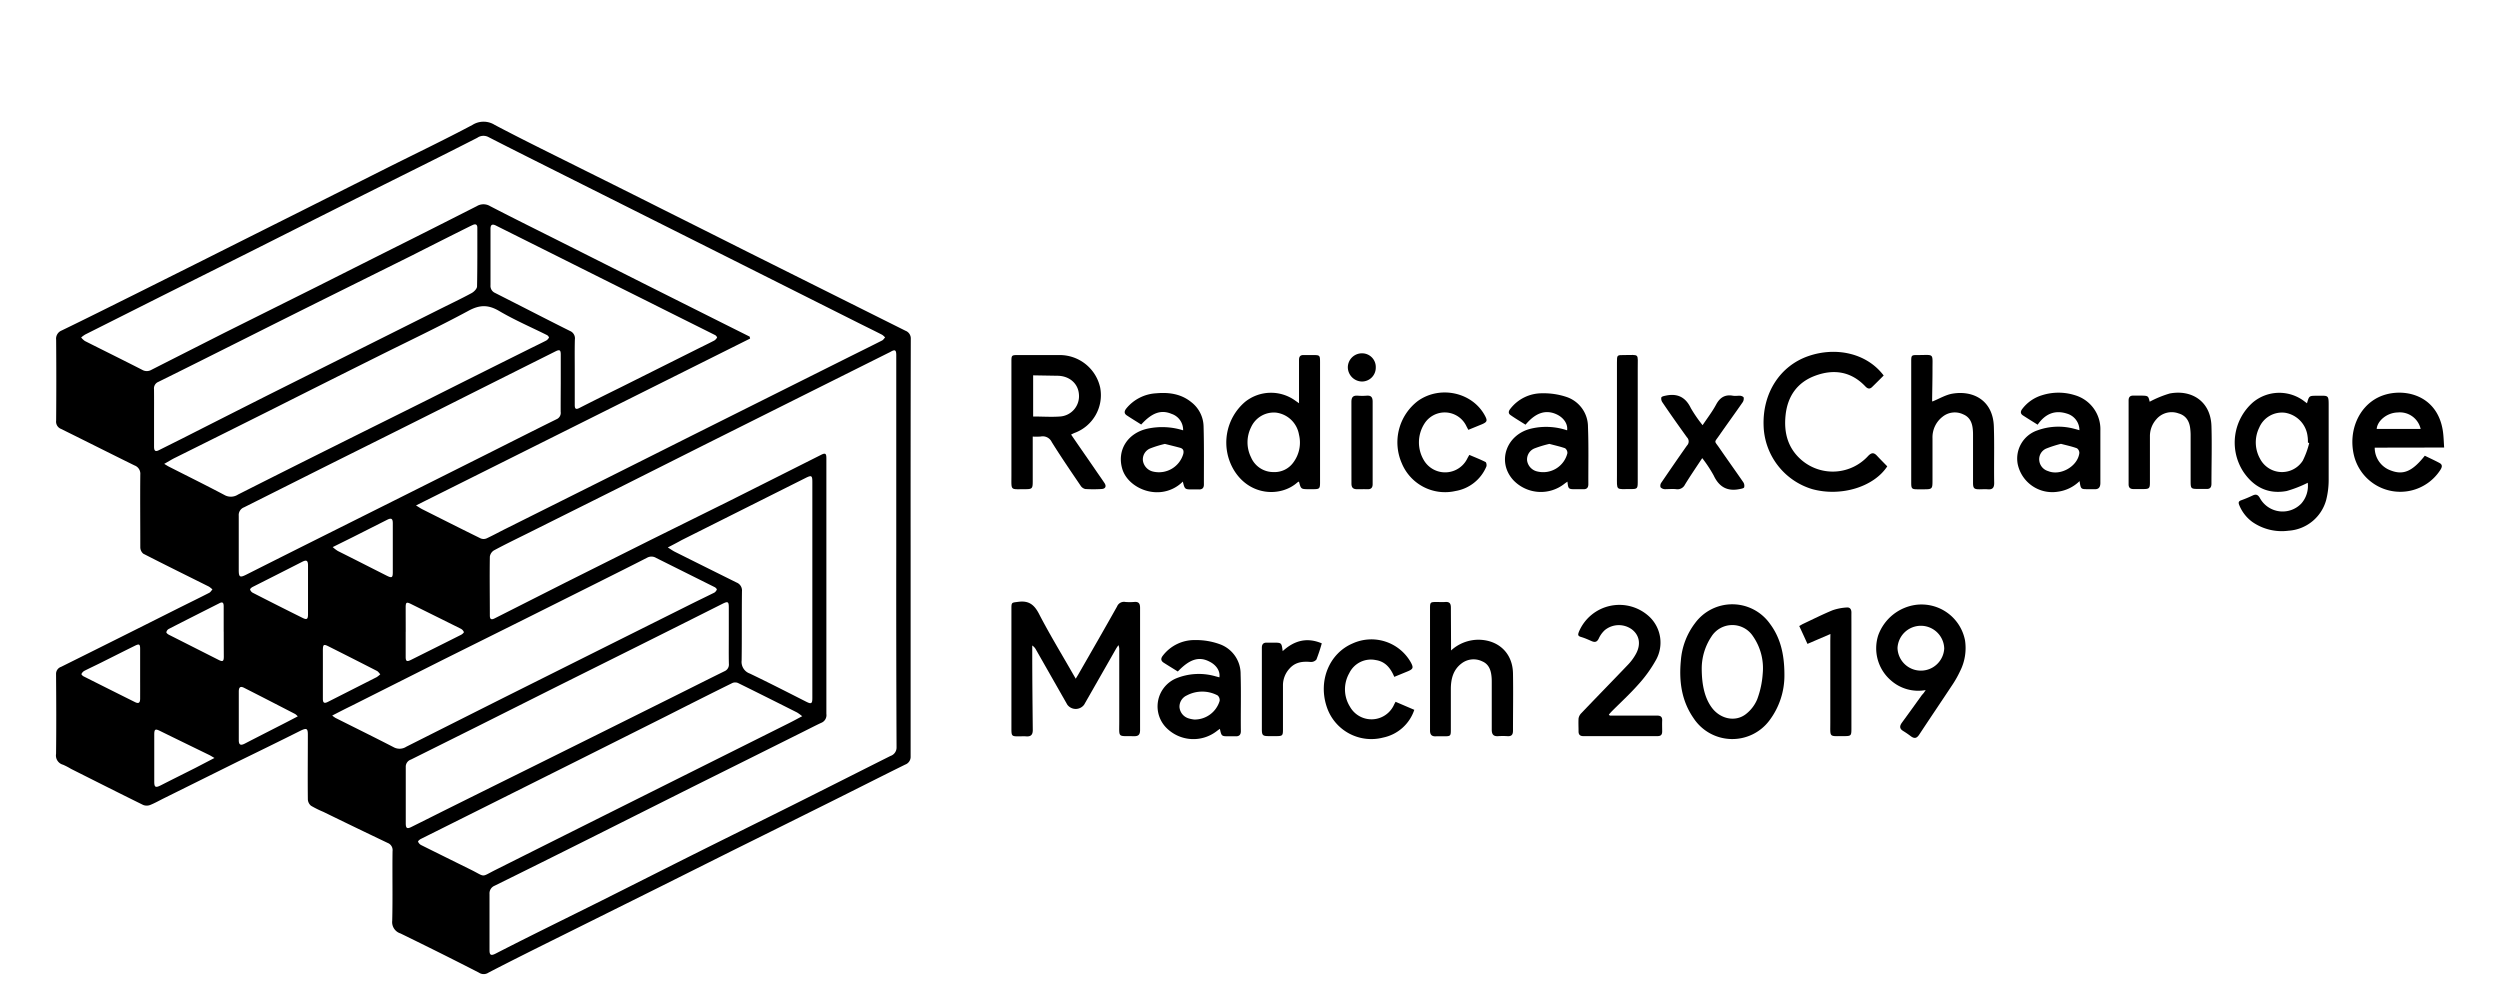 <svg xmlns="http://www.w3.org/2000/svg" id="Layer_1" data-name="Layer 1" viewBox="0 -15 607.44 240"><defs><style>.cls-1{fill:#fff;}</style></defs><title>svg_color</title><path d="M223.42,107.59q0,25.3,0,50.63a2,2,0,0,1-1.33,2c-6.07,3-12.13,6.08-18.2,9.1q-11.85,5.9-23.7,11.77c-6,3-12,6-18,9q-12.06,6-24.13,12c-5.76,2.86-11.52,5.72-17.22,8.68a2.07,2.07,0,0,1-2.31,0c-6.32-3.25-12.68-6.41-19.07-9.53a2.88,2.88,0,0,1-2-3.07c.14-5.63,0-11.28.08-16.92a1.87,1.87,0,0,0-1.19-2c-5.22-2.49-10.42-5-15.63-7.55a23.93,23.93,0,0,1-3-1.49,2.15,2.15,0,0,1-.76-1.55c-.06-5.24,0-10.48,0-15.72,0-1.51-.3-1.65-1.69-1-5,2.51-10.1,5-15.14,7.46l-18.14,9c-1.11.55-2.19,1.17-3.34,1.63a2.35,2.35,0,0,1-1.69,0c-5.87-2.89-11.71-5.84-17.56-8.78a16.45,16.45,0,0,0-1.92-1,2.32,2.32,0,0,1-1.7-2.62c.08-6.48.05-13,0-19.44A1.79,1.79,0,0,1,17,136.47q14.37-7.14,28.71-14.35c2.43-1.21,4.87-2.4,7.29-3.64.31-.16.52-.54.78-.82a5.54,5.54,0,0,0-.86-.69c-5.32-2.66-10.66-5.28-15.95-8a2.07,2.07,0,0,1-.72-1.59c0-5.87-.06-11.75,0-17.63a2.15,2.15,0,0,0-1.4-2.22C28.89,84.6,23,81.62,17,78.66a1.89,1.89,0,0,1-1.2-2q.08-9.83,0-19.67a2.14,2.14,0,0,1,1.33-2.24C23.08,51.87,29,48.9,34.84,46l16.71-8.35Q62.8,32,74.05,26.37L96.3,15.19c6.89-3.45,13.84-6.78,20.64-10.39a5.07,5.07,0,0,1,5.44,0c7.34,3.87,14.81,7.5,22.23,11.22q9,4.47,17.89,8.94,10.5,5.25,21,10.53l19.28,9.63q9.69,4.84,19.38,9.68a2,2,0,0,1,1.3,2Q223.4,82.21,223.42,107.59Zm-3.49.92V86.31q0-12.78,0-25.56c0-1.28-.29-1.46-1.37-.84a5.28,5.28,0,0,1-.53.27L197.25,70.56l-24,12L152.47,93l-22.39,11.17c-2.64,1.31-5.3,2.6-7.9,4a2.15,2.15,0,0,0-1,1.53c-.08,4.76,0,9.52,0,14.28,0,.91.32,1.14,1.17.71L139.53,116l20.77-10.39L179.7,96q11-5.52,22-11.06c1-.5,1.25-.31,1.25.83q0,31.07,0,62.15a2,2,0,0,1-1.27,2.16c-1.48.69-2.93,1.45-4.4,2.18q-13.44,6.71-26.89,13.4Q158,171.87,145.5,178.14q-11.56,5.79-23.16,11.51a2,2,0,0,0-1.24,2c0,4.56,0,9.12,0,13.68,0,1.18.37,1.38,1.47.82q4.05-2.08,8.11-4.11c6-3,11.95-5.92,17.91-8.9,7.89-3.95,15.76-7.94,23.65-11.88,7.46-3.73,14.94-7.41,22.41-11.14,8-4,15.9-8,23.87-12A2.15,2.15,0,0,0,220,156Q219.9,132.26,219.93,108.51ZM184.31,56.23l.11.47L103.24,97.25c.74.45,1.09.7,1.46.89,4.74,2.38,9.48,4.78,14.25,7.12a1.87,1.87,0,0,0,1.43,0c1.59-.74,3.13-1.59,4.7-2.37L148.88,91q10.49-5.25,21-10.53l21-10.5,18-9c2.54-1.26,5.08-2.52,7.61-3.8.29-.15.49-.49.73-.74a3.7,3.7,0,0,0-.73-.65c-1.81-.93-3.64-1.82-5.46-2.73L178.15,36.54,139.19,17c-6.14-3.09-12.28-6.14-18.39-9.28a2.6,2.6,0,0,0-2.67.2q-6.82,3.48-13.68,6.9c-7,3.49-13.93,6.94-20.88,10.43s-13.91,7-20.87,10.5L41.82,46.19,22.88,55.71a6.75,6.75,0,0,0-1,.73,4.33,4.33,0,0,0,.91.86c4.63,2.34,9.29,4.63,13.92,7a2.22,2.22,0,0,0,2.24,0c5.9-3,11.82-6,17.74-9L79.11,44.12q9-4.53,18.08-9.09c7-3.49,13.92-7,20.84-10.51a3.11,3.11,0,0,1,3.2,0c6,3.11,12.11,6.12,18.17,9.17q9.69,4.86,19.36,9.74l19.37,9.71Zm-45.9,11.43c0-2.36,0-4.72,0-7.08,0-1.12-.29-1.26-1.29-.76q-14,7-27.92,14Q96.67,80.1,84.13,86.34C76.57,90.12,69,93.93,61.45,97.71a2,2,0,0,0-1.28,2.05c0,4.4,0,8.8,0,13.19,0,1.74.29,1.9,1.86,1.1q8.39-4.23,16.79-8.43L99.72,95.17l20.76-10.4c5.64-2.83,11.26-5.68,16.91-8.47a1.67,1.67,0,0,0,1-1.8C138.38,72.22,138.4,69.94,138.41,67.66Zm-98.82,8.2v7.08c0,.74.13,1.39,1.08.93,2-1,4-2,6-3Q57,75.63,67.28,70.44L88.15,60l21-10.51c2.53-1.26,5.09-2.48,7.59-3.83.58-.31,1.31-1.05,1.33-1.6.1-4.76.07-9.52.07-14.28,0-.77-.38-1-1.09-.69-.25.12-.51.23-.76.36q-7,3.49-13.91,7L79.85,47.64q-9,4.48-18,9c-7.07,3.54-14.13,7.09-21.22,10.59A1.71,1.71,0,0,0,39.58,69C39.61,71.3,39.59,73.58,39.59,75.86Zm139.65,53c0-2.28,0-4.56,0-6.84,0-1.41-.23-1.52-1.54-.87q-10.15,5.11-20.33,10.19l-19.82,9.88L118.05,151,102,159a1.82,1.82,0,0,0-1.25,1.81c0,4.56,0,9.12,0,13.68,0,1.2.32,1.41,1.35.89,3.07-1.52,6.13-3.07,9.21-4.6q9.8-4.87,19.62-9.73l18.12-9,16.61-8.27c4.18-2.08,8.35-4.19,12.54-6.25a1.75,1.75,0,0,0,1.06-1.81C179.21,133.45,179.24,131.17,179.24,128.9ZM82.88,148.3a6.86,6.86,0,0,0,.78.57c4.71,2.37,9.44,4.69,14.12,7.11a3,3,0,0,0,3.11-.11q11.91-6,23.85-12l24-12,20.88-10.43c2-1,4.08-2,6.1-3a1.57,1.57,0,0,0,.62-.78c0-.11-.29-.44-.51-.55L161.58,110a2.17,2.17,0,0,0-2.15-.07c-4.05,2.08-8.12,4.1-12.18,6.14l-18,9L110,134.65,87.43,146C86,146.69,84.56,147.44,82.88,148.3ZM42.06,87.15c.55.33.8.5,1.07.64,4.52,2.3,9.06,4.54,13.54,6.91A3.17,3.17,0,0,0,60,94.6q11.87-6,23.76-11.92c7.54-3.77,15.09-7.5,22.62-11.26q11.94-6,23.88-11.94c1.53-.77,3.08-1.5,4.61-2.29a1.76,1.76,0,0,0,.69-.76c0-.08-.26-.45-.47-.56-3.89-1.94-7.91-3.67-11.65-5.87-2.69-1.58-4.78-1.52-7.54,0-7.3,3.94-14.82,7.48-22.25,11.2Q81.07,67.47,68.5,73.8,56.67,79.72,44.82,85.61C44,86,43.13,86.55,42.06,87.15Zm155,61.3a11.56,11.56,0,0,0-1.24-.9c-4.77-2.4-9.55-4.8-14.35-7.16a1.76,1.76,0,0,0-1.35,0c-5.33,2.63-10.64,5.31-15.95,8l-20.87,10.46-23.78,11.89-15.1,7.54c-.29.14-.73.53-.68.66a1.62,1.62,0,0,0,.73.82c4,2,8.07,4,12.11,6,3.69,1.84,2.32,1.87,6.06,0q17.28-8.66,34.57-17.3l36.63-18.3C194.89,149.64,195.88,149.09,197.1,148.45Zm-32.65-41c.75.47,1.21.8,1.72,1.06q7.5,3.75,15,7.47a2.08,2.08,0,0,1,1.31,2.14c-.07,5.6,0,11.2-.08,16.8a3,3,0,0,0,2,3.18c4.6,2.21,9.16,4.54,13.71,6.85,1.19.6,1.47.48,1.47-.86V91.53c0-1.54-.2-1.66-1.55-1l-30.18,15.13C166.84,106.2,165.8,106.75,164.45,107.44ZM141.81,64.61h0v8.16c0,.73.07,1.34,1.09.82,3.31-1.69,6.63-3.34,10-5l18.2-9.1c1.53-.77,3.08-1.51,4.6-2.3a1.9,1.9,0,0,0,.7-.76c0-.08-.25-.45-.46-.56-5.31-2.66-10.64-5.3-16-8q-11.14-5.55-22.28-11.13L122.77,29.3c-1-.53-1.44-.3-1.43.8,0,4.56,0,9.12,0,13.67a1.84,1.84,0,0,0,1.08,1.83l4.8,2.44c4.48,2.28,8.94,4.58,13.44,6.82a1.94,1.94,0,0,1,1.18,2.08C141.77,59.5,141.81,62.06,141.81,64.61ZM83,107.37a8.78,8.78,0,0,0,1.25.95c4,2,7.92,4,11.88,6,1.24.62,1.47.5,1.47-.86q0-5.94,0-11.88c0-1.15-.37-1.35-1.38-.84l-8.34,4.21ZM36.21,138.13c0-2,0-4,0-6,0-1.17-.21-1.31-1.25-.8-2.76,1.36-5.5,2.75-8.25,4.12-1.36.68-2.74,1.32-4.08,2a1.73,1.73,0,0,0-.68.76c-.05.08.27.44.48.55q6.26,3.15,12.52,6.27c.89.44,1.25.2,1.26-.81C36.22,142.21,36.21,140.17,36.21,138.13ZM77,117.85h0v-6c0-1.23-.36-1.44-1.42-.9q-6,3.06-12.07,6.12c-.25.13-.62.46-.58.61a1.36,1.36,0,0,0,.63.78q6,3.08,12.07,6.09c1.07.54,1.36.36,1.37-.82C77,121.77,77,119.81,77,117.85Zm23.73,10.09c0,2,0,4.07,0,6.11,0,1.09.3,1.22,1.3.72,4-2,8.12-4.05,12.18-6.1.28-.14.71-.54.66-.66a1.6,1.6,0,0,0-.74-.8c-4-2-8.06-4-12.08-6-1.1-.55-1.31-.46-1.32.77C100.73,123.94,100.74,125.94,100.74,127.94ZM54.27,158.61c-.66-.38-.92-.55-1.19-.69-4-1.95-8-3.89-12-5.86-1.19-.59-1.44-.47-1.44.88,0,3.79,0,7.59,0,11.38,0,1.44.3,1.59,1.64.91,2.76-1.41,5.55-2.79,8.32-4.19Zm26.34-20.47c0,2,0,4.07,0,6.11,0,1,.37,1.17,1.26.71l11.83-6a6.19,6.19,0,0,0,.86-.69c-.27-.27-.49-.64-.81-.81q-5.85-3-11.73-5.95c-1.22-.62-1.4-.49-1.41.91C80.61,134.3,80.62,136.22,80.61,138.14Zm-6.1,10.36a3.54,3.54,0,0,0-.63-.57c-4.15-2.14-8.29-4.28-12.46-6.39-.85-.42-1.23-.12-1.24.9,0,4,0,7.91,0,11.87,0,1.1.44,1.33,1.42.83,2.72-1.41,5.46-2.8,8.19-4.2C71.32,150.17,72.82,149.38,74.51,148.5Zm-18-20.58v-6.11c0-.7-.11-1.28-1-.82-4.13,2.09-8.26,4.17-12.37,6.28a1.19,1.19,0,0,0-.56.8c0,.18.36.47.62.6l12.06,6.1c1,.51,1.27.38,1.28-.73C56.53,132,56.52,130,56.52,127.92Z" transform="translate(-2.16 10.56)"/><path d="M263.54,139.35c.34-.57.57-.93.78-1.31,3.1-5.4,6.21-10.8,9.26-16.24a1.81,1.81,0,0,1,2-1.1,13,13,0,0,0,2.16,0c1.12-.1,1.44.4,1.43,1.48,0,5.95,0,11.91,0,17.87,0,3.92,0,7.84,0,11.76,0,1.16-.4,1.54-1.55,1.51-3.94-.09-3.51.52-3.51-3.51,0-5.8,0-11.6,0-17.4a2.65,2.65,0,0,0-.2-1.22c-.21.32-.43.62-.61.94q-3.85,6.76-7.72,13.53a2.54,2.54,0,0,1-4.09,0l-7.59-13.33a2.73,2.73,0,0,0-.93-1.05V133c0,6.27.07,12.55.13,18.83,0,1.12-.45,1.62-1.59,1.53-.63-.05-1.28,0-1.92,0-1.56,0-1.67-.11-1.68-1.73V122.41c0-1.68.05-1.52,1.66-1.74,2.48-.33,3.82.6,5,2.84,2.54,4.93,5.44,9.68,8.19,14.5Z" transform="translate(-2.16 10.56)"/><path d="M562.89,91.74a29,29,0,0,1-5.11,2c-4.48.85-8-.93-10.51-4.63a13,13,0,0,1,2.34-16.94A10,10,0,0,1,562.13,72l.57.43c.52-1.83.52-1.83,2.41-1.83,2.92,0,2.87-.32,2.86,2.86,0,5.88,0,11.76,0,17.63a19.71,19.71,0,0,1-.61,4.85,10.16,10.16,0,0,1-9.15,7.45,12.52,12.52,0,0,1-8.77-2.12,9.46,9.46,0,0,1-3.2-4.11c-.25-.62-.17-.94.49-1.17.94-.34,1.86-.72,2.76-1.15s1.36-.14,1.81.69a6.3,6.3,0,0,0,10,1.28A6.47,6.47,0,0,0,562.89,91.74Zm.35-9.65-.31-.12c0-.52,0-1-.09-1.55a6.56,6.56,0,0,0-5.47-5.69,6,6,0,0,0-6.28,3.63,8.12,8.12,0,0,0,.18,7.49,6,6,0,0,0,10.41.52A20.2,20.2,0,0,0,563.24,82.09Z" transform="translate(-2.16 10.56)"/><path d="M253.09,80.52V91.41c0,1.76-.14,1.9-1.93,1.89-3.57,0-3.25.44-3.25-3.28V62.44c0-1.72,0-1.73,1.75-1.73h10a10.06,10.06,0,0,1,9.82,7.92,9.78,9.78,0,0,1-6.23,11c-.25.1-.49.23-.84.4,2,2.93,4,5.78,5.95,8.63.72,1.06,1.47,2.1,2.17,3.16.52.79.22,1.4-.73,1.44a32.52,32.52,0,0,1-3.95,0,1.86,1.86,0,0,1-1.14-.83c-2.38-3.51-4.77-7-7-10.58A2.42,2.42,0,0,0,255,80.51,17.29,17.29,0,0,1,253.09,80.52Zm.1-14.88v10c2.25,0,4.42.16,6.55,0a4.94,4.94,0,0,0,4.57-5.42c-.2-2.63-2.35-4.47-5.25-4.48Z" transform="translate(-2.16 10.56)"/><path d="M435.73,138.39a18.12,18.12,0,0,1-3.66,11.12,11.26,11.26,0,0,1-18.42-.58c-2.93-4.23-3.56-9-3.08-14a17.11,17.11,0,0,1,3.43-9.06,11.22,11.22,0,0,1,18.2.11C434.57,129.14,435.73,133,435.73,138.39Zm-20.09-1.57c0,4.38.86,7.41,2.45,9.56,2.07,2.79,5.78,3.57,8.33,1.53a8.88,8.88,0,0,0,2.7-3.56,22,22,0,0,0,1.34-6.26,13.6,13.6,0,0,0-2.38-9.08,6,6,0,0,0-10.1.13A14,14,0,0,0,415.64,136.82Z" transform="translate(-2.16 10.56)"/><path d="M317.79,72.42c0-2.23,0-4.21,0-6.19,0-1.44,0-2.88,0-4.32,0-.88.34-1.24,1.21-1.2.67,0,1.35,0,2,0,1.89,0,1.9,0,1.9,1.84V75.86q0,7.92,0,15.83c0,1.46-.15,1.6-1.56,1.61h-1.08c-2,0-2,0-2.48-1.84a1.66,1.66,0,0,0-.4.21c-4,3.57-11.6,3.36-15.45-3.08a13,13,0,0,1,2.77-16.52,10.07,10.07,0,0,1,12.15-.31Zm-6.18,16.72a5.6,5.6,0,0,0,4.77-2.29,8.09,8.09,0,0,0,1.4-6.81,6.47,6.47,0,0,0-5.55-5.34,6.06,6.06,0,0,0-6.1,3.57,8.18,8.18,0,0,0,0,7.28A5.88,5.88,0,0,0,311.61,89.14Z" transform="translate(-2.16 10.56)"/><path d="M459.85,65.68c-1,1-1.89,1.9-2.83,2.81-.6.58-1.11.38-1.63-.17-3.47-3.66-7.7-4.26-12.21-2.58-4.3,1.6-6.66,4.93-7.16,9.51-.48,4.39.57,8.26,4.11,11.17a11.64,11.64,0,0,0,15.94-1.19c.82-.85,1.4-.87,2.15-.06s1.66,1.72,2.5,2.58c-3.27,5-11.24,7.45-18.21,5.54a16.59,16.59,0,0,1-11.84-15.5c-.24-7.88,4-14.47,10.94-16.85C448.12,58.71,455.64,60.12,459.85,65.68Z" transform="translate(-2.16 10.56)"/><path d="M579.16,83.21A5.85,5.85,0,0,0,583,88.73c3.08,1.21,5.29.28,8.33-3.56,1.17.58,2.4,1.13,3.58,1.77.84.45.57,1.11.17,1.72a11.58,11.58,0,0,1-21-3.72c-1.31-5.77,1.13-11.55,5.9-13.93,5.25-2.61,14.35-1.2,15.74,8.17.19,1.28.21,2.59.31,4Zm.48-4.55h10.68a5.18,5.18,0,0,0-5.57-4C582.06,74.72,579.79,76.74,579.64,78.66Z" transform="translate(-2.16 10.56)"/><path d="M470.06,142.11a10,10,0,0,1-8.42-2.32,10.3,10.3,0,0,1-3.11-11,11.36,11.36,0,0,1,9.08-7.38,10.77,10.77,0,0,1,12,8.61,12.43,12.43,0,0,1-1.23,7.56,24.78,24.78,0,0,1-1.67,3c-2.73,4.13-5.51,8.23-8.23,12.36-.57.86-1.12,1.05-2,.41a22.3,22.3,0,0,0-1.88-1.29c-.9-.54-.93-1.16-.34-2,1.65-2.25,3.28-4.52,4.91-6.79C469.47,143,469.7,142.65,470.06,142.11Zm4.5-10.11a5.68,5.68,0,0,0-11.35-.12,5.68,5.68,0,0,0,11.35.12Z" transform="translate(-2.16 10.56)"/><path d="M471.68,72c1.66-.67,3.25-1.65,4.94-1.92,5.1-.83,9.83,1.73,10,8.07.15,4.55,0,9.11.08,13.66,0,1.15-.42,1.62-1.56,1.52-.68-.06-1.36,0-2,0-1.34,0-1.58-.24-1.58-1.63,0-3.8,0-7.59,0-11.39,0-.48,0-1-.05-1.44-.13-1.65-.69-3.07-2.33-3.75a4.72,4.72,0,0,0-5,.56,6.31,6.31,0,0,0-2.47,5.22c0,3.44,0,6.87,0,10.31,0,2-.07,2.12-2.06,2.12h-1.56c-1.4,0-1.55-.16-1.55-1.61,0-1.68,0-3.36,0-5V62.43c0-1.69,0-1.73,1.65-1.72,4,0,3.51-.56,3.52,3.47,0,2.52-.06,5-.09,7.55A.62.62,0,0,0,471.68,72Z" transform="translate(-2.16 10.56)"/><path d="M507.44,91.34a9.3,9.3,0,0,1-5.32,2.58,8.58,8.58,0,0,1-9.71-6.74A7.24,7.24,0,0,1,497.23,79a14.83,14.83,0,0,1,8.94-.37c.41.1.81.22,1.24.34a4.18,4.18,0,0,0-2.93-4c-3-1-5.37,0-7.22,2.66-1.23-.77-2.41-1.5-3.57-2.25-.72-.47-.58-1.07-.12-1.64a9.46,9.46,0,0,1,4.76-3.27,13.23,13.23,0,0,1,8,0,8.6,8.6,0,0,1,6.17,8.6c0,4.24,0,8.47,0,12.71,0,1.13-.48,1.62-1.6,1.52-.48,0-1,0-1.44,0C507.76,93.3,507.76,93.3,507.44,91.34Zm-4.52-9.06a28.57,28.57,0,0,0-3.5,1.12,2.82,2.82,0,0,0-1.76,3,3,3,0,0,0,2.13,2.5c3,1.25,7.2-1.14,7.6-4.37a1.37,1.37,0,0,0-.59-1.17C505.57,82.91,504.29,82.64,502.92,82.28Z" transform="translate(-2.16 10.56)"/><path d="M393.3,148.31h11.48c.83,0,1.29.28,1.25,1.19s0,1.75,0,2.63-.35,1.17-1.16,1.17h-18c-.8,0-1.17-.37-1.16-1.16,0-1-.06-2.09,0-3.12a2.34,2.34,0,0,1,.67-1.29c3.81-4,7.67-7.93,11.47-11.92a12.25,12.25,0,0,0,1.82-2.52c1.24-2.3.84-4.51-1-5.92a5.39,5.39,0,0,0-6.55.15,6.28,6.28,0,0,0-1.47,2c-.42.92-.94,1.06-1.78.69s-1.68-.75-2.55-1-.76-.61-.52-1.27a10.67,10.67,0,0,1,17.26-3.52,8.67,8.67,0,0,1,1.5,10.31,32,32,0,0,1-4.38,6.08c-2,2.25-4.2,4.27-6.32,6.39-.27.28-.53.57-.79.86Z" transform="translate(-2.16 10.56)"/><path d="M382.93,79c.23-1.57-.87-3.16-2.7-3.95-2.57-1.11-5-.3-7.4,2.58-1.22-.77-2.48-1.51-3.67-2.35-.6-.42-.45-1,0-1.54A9.69,9.69,0,0,1,376.87,70a17.41,17.41,0,0,1,6,.92A7.64,7.64,0,0,1,388,78.16c.18,4.63.07,9.28.09,13.92,0,.83-.36,1.26-1.23,1.23-.64,0-1.28,0-1.92,0-1.67,0-1.74-.06-1.93-1.84-.29.2-.53.35-.75.53a9.23,9.23,0,0,1-12.39-.89c-4.09-4.45-1.72-11.19,4.46-12.56A15.93,15.93,0,0,1,382.93,79Zm-4.33,3.3a27.05,27.05,0,0,0-3.51,1.06,2.89,2.89,0,0,0-1.88,3,3.2,3.2,0,0,0,2.59,2.66,6.05,6.05,0,0,0,7.2-4.47,1.41,1.41,0,0,0-.57-1.2C381.22,82.93,379.94,82.65,378.6,82.29Z" transform="translate(-2.16 10.56)"/><path d="M289.63,79A4.1,4.1,0,0,0,286.82,75c-2.53-1.06-4.75-.3-7.37,2.59-1.15-.72-2.34-1.45-3.49-2.21-.76-.5-.61-1.09-.11-1.72A10.1,10.1,0,0,1,283.11,70c3.05-.27,6,.12,8.49,2.14a7.65,7.65,0,0,1,3,5.88c.14,4.72.07,9.44.08,14.15,0,.86-.43,1.23-1.27,1.19-.48,0-1,0-1.44,0-1.94,0-1.94,0-2.41-1.91a8.75,8.75,0,0,1-5.19,2.53c-4.12.5-8.4-2-9.5-5.53-1.4-4.56,1.23-8.79,6.13-9.86A17,17,0,0,1,289.63,79ZM285.2,82.3a25.76,25.76,0,0,0-3.47,1.06,2.87,2.87,0,0,0-1.86,3.07,3.23,3.23,0,0,0,2.64,2.63,6.15,6.15,0,0,0,7.16-4.33c.17-.75,0-1.28-.78-1.49C287.71,82.92,286.52,82.63,285.2,82.3Z" transform="translate(-2.16 10.56)"/><path d="M288.34,137.6c-1.14-.71-2.29-1.41-3.43-2.14-.73-.47-.73-1.05-.21-1.71a9.68,9.68,0,0,1,7.82-3.79,16.88,16.88,0,0,1,6,1,7.65,7.65,0,0,1,5.08,7.33c.14,4.6,0,9.2.06,13.79,0,.92-.43,1.31-1.33,1.26-.52,0-1,0-1.56,0-1.81,0-1.81,0-2.21-1.81-.28.2-.53.37-.77.56a9.25,9.25,0,0,1-12-.58,7.4,7.4,0,0,1,2.14-12.24,14.63,14.63,0,0,1,9.51-.52l1,.27c.25-1.48-.71-3-2.44-3.84C293.48,133.88,291.21,134.59,288.34,137.6Zm4,11.67a6.34,6.34,0,0,0,6.16-4.52,1.51,1.51,0,0,0-.49-1.34,8,8,0,0,0-7.48,0,3,3,0,0,0-1.78,2.89A3.13,3.13,0,0,0,291,149,7.35,7.35,0,0,0,292.34,149.27Z" transform="translate(-2.16 10.56)"/><path d="M354.73,132.49a9.9,9.9,0,0,1,6.82-2.61c4.82.12,8.15,3.34,8.23,8.17.08,4.64,0,9.28,0,13.92,0,1-.36,1.4-1.34,1.34a17.35,17.35,0,0,0-2.28,0c-1.18.08-1.54-.5-1.54-1.58,0-3.8,0-7.6,0-11.4,0-.52,0-1-.06-1.55-.16-1.6-.69-3-2.28-3.66a4.79,4.79,0,0,0-4.89.44c-2.12,1.54-2.69,3.77-2.71,6.22,0,3.32,0,6.64,0,10,0,1.47-.09,1.56-1.58,1.56-.64,0-1.28,0-1.91,0-1.14.1-1.6-.36-1.57-1.51,0-2,0-3.92,0-5.88V122.29c0-1.51.07-1.57,1.54-1.58.72,0,1.45.05,2.16,0,1.08-.08,1.38.41,1.37,1.42C354.7,125.47,354.73,128.82,354.73,132.49Z" transform="translate(-2.16 10.56)"/><path d="M524.48,72.05a25.44,25.44,0,0,1,4.87-2c5.23-1,9.95,1.82,10.14,7.91.14,4.68,0,9.36,0,14,0,.91-.35,1.34-1.28,1.28-.56,0-1.12,0-1.68,0-2.1,0-2.1,0-2.1-2.16,0-3.67,0-7.35,0-11a13.55,13.55,0,0,0-.09-1.43c-.18-1.82-1-3.24-2.83-3.76a4.88,4.88,0,0,0-5.44,1.46,6.12,6.12,0,0,0-1.53,4.06q0,5.64,0,11.27c0,1.41-.18,1.58-1.6,1.59h-2.4c-.79,0-1.18-.35-1.18-1.15q0-10.2,0-20.39c0-.79.35-1.18,1.16-1.17h1.68C524.13,70.59,524.13,70.59,524.48,72.05Z" transform="translate(-2.16 10.56)"/><path d="M358.93,78.88l-.44-.83a5.83,5.83,0,0,0-10.26-.63,8.46,8.46,0,0,0-.16,8.75,6,6,0,0,0,10.64-.38c.13-.25.27-.48.46-.82,1.34.57,2.67,1.09,3.94,1.73.21.11.33.82.19,1.12a9.89,9.89,0,0,1-7.48,5.92A11.38,11.38,0,0,1,342.76,87a12.64,12.64,0,0,1,3.93-15.15C352.11,68,360,69.78,363,75.51c.6,1.14.49,1.47-.72,2Z" transform="translate(-2.16 10.56)"/><path d="M340.94,138.9c-.92-2.16-2.18-3.72-4.5-4.08A5.84,5.84,0,0,0,330,138a7.94,7.94,0,0,0,.15,8.12,6,6,0,0,0,10.7-.39c.1-.22.22-.43.4-.77l4.55,1.95a10.14,10.14,0,0,1-7.57,6.74,11.4,11.4,0,0,1-13.73-7.55c-2.07-6.3.65-12.9,6.32-15.32A11,11,0,0,1,345,135.46c.63,1.21.52,1.54-.75,2.08Z" transform="translate(-2.16 10.56)"/><path d="M415.85,77.75c1.17-1.75,2.37-3.3,3.28-5s2.14-2.51,4.08-2.16c.55.09,1.13,0,1.68,0,.34,0,.88.22.94.44a1.6,1.6,0,0,1-.26,1.17c-1.84,2.66-3.75,5.27-5.6,7.93-1.36,2-1.34,1.25,0,3.22,1.9,2.77,3.86,5.49,5.76,8.25a1.57,1.57,0,0,1,.22,1.25c-.1.25-.69.34-1.08.42-3,.61-5-.48-6.33-3.31a31.77,31.77,0,0,0-2.78-4.21c-1.47,2.23-2.89,4.3-4.2,6.44a2,2,0,0,1-2.12,1.11c-.91-.1-1.84,0-2.75,0a1.49,1.49,0,0,1-1.06-.47,1.32,1.32,0,0,1,.2-1.13c2.05-3,4.1-6,6.22-9a1.41,1.41,0,0,0,0-2c-2-2.78-4-5.6-5.92-8.44a1.61,1.61,0,0,1-.31-1.24c.13-.28.75-.38,1.17-.47,2.81-.57,4.75.44,6,3.05A33.19,33.19,0,0,0,415.85,77.75Z" transform="translate(-2.16 10.56)"/><path d="M446.91,128.49l-5.58,2.4c-.68-1.49-1.3-2.86-2-4.34.35-.19.64-.38.95-.53,2.38-1.12,4.74-2.31,7.17-3.31a12.77,12.77,0,0,1,3.34-.66c.85-.11,1.23.41,1.22,1.24s0,1.84,0,2.76v25.44c0,1.73-.09,1.81-1.85,1.81-3.64,0-3.28.4-3.28-3.24q0-10,0-19.92Z" transform="translate(-2.16 10.56)"/><path d="M323.32,130.76a41.14,41.14,0,0,1-1.3,3.93,1.72,1.72,0,0,1-1.43.59c-2-.18-3.73.05-5.13,1.63a6,6,0,0,0-1.57,4.15c0,3.55,0,7.11,0,10.66,0,1.45-.13,1.57-1.59,1.58H310.5c-1.54,0-1.74-.19-1.74-1.71q0-8.62,0-17.25c0-.84,0-1.68,0-2.52s.37-1.27,1.24-1.23c.51,0,1,0,1.55,0,2,0,2,0,2.27,2.06C316.61,130.09,319.69,129.22,323.32,130.76Z" transform="translate(-2.16 10.56)"/><path d="M400.09,77q0,7.31,0,14.63c0,1.5-.14,1.65-1.64,1.64-3.77,0-3.4.5-3.41-3.36V62.49c0-1.77,0-1.79,1.71-1.78,3.91,0,3.31-.54,3.34,3.37C400.11,68.4,400.09,72.71,400.09,77Z" transform="translate(-2.16 10.56)"/><path d="M330.52,81.8c0-3.23,0-6.47,0-9.71,0-1.16.42-1.59,1.55-1.51a13,13,0,0,0,2.16,0c1.12-.09,1.45.43,1.45,1.48,0,5.48,0,11,0,16.42,0,1.2,0,2.4,0,3.6,0,.83-.36,1.26-1.24,1.23s-1.68,0-2.52,0c-1.05,0-1.4-.44-1.39-1.44C330.53,88.51,330.52,85.16,330.52,81.8Z" transform="translate(-2.16 10.56)"/><path d="M336.44,63.73a3.36,3.36,0,0,1-3.39,3.41,3.5,3.5,0,0,1-3.4-3.46,3.42,3.42,0,0,1,3.45-3.39A3.32,3.32,0,0,1,336.44,63.73Z" transform="translate(-2.16 10.56)"/></svg>